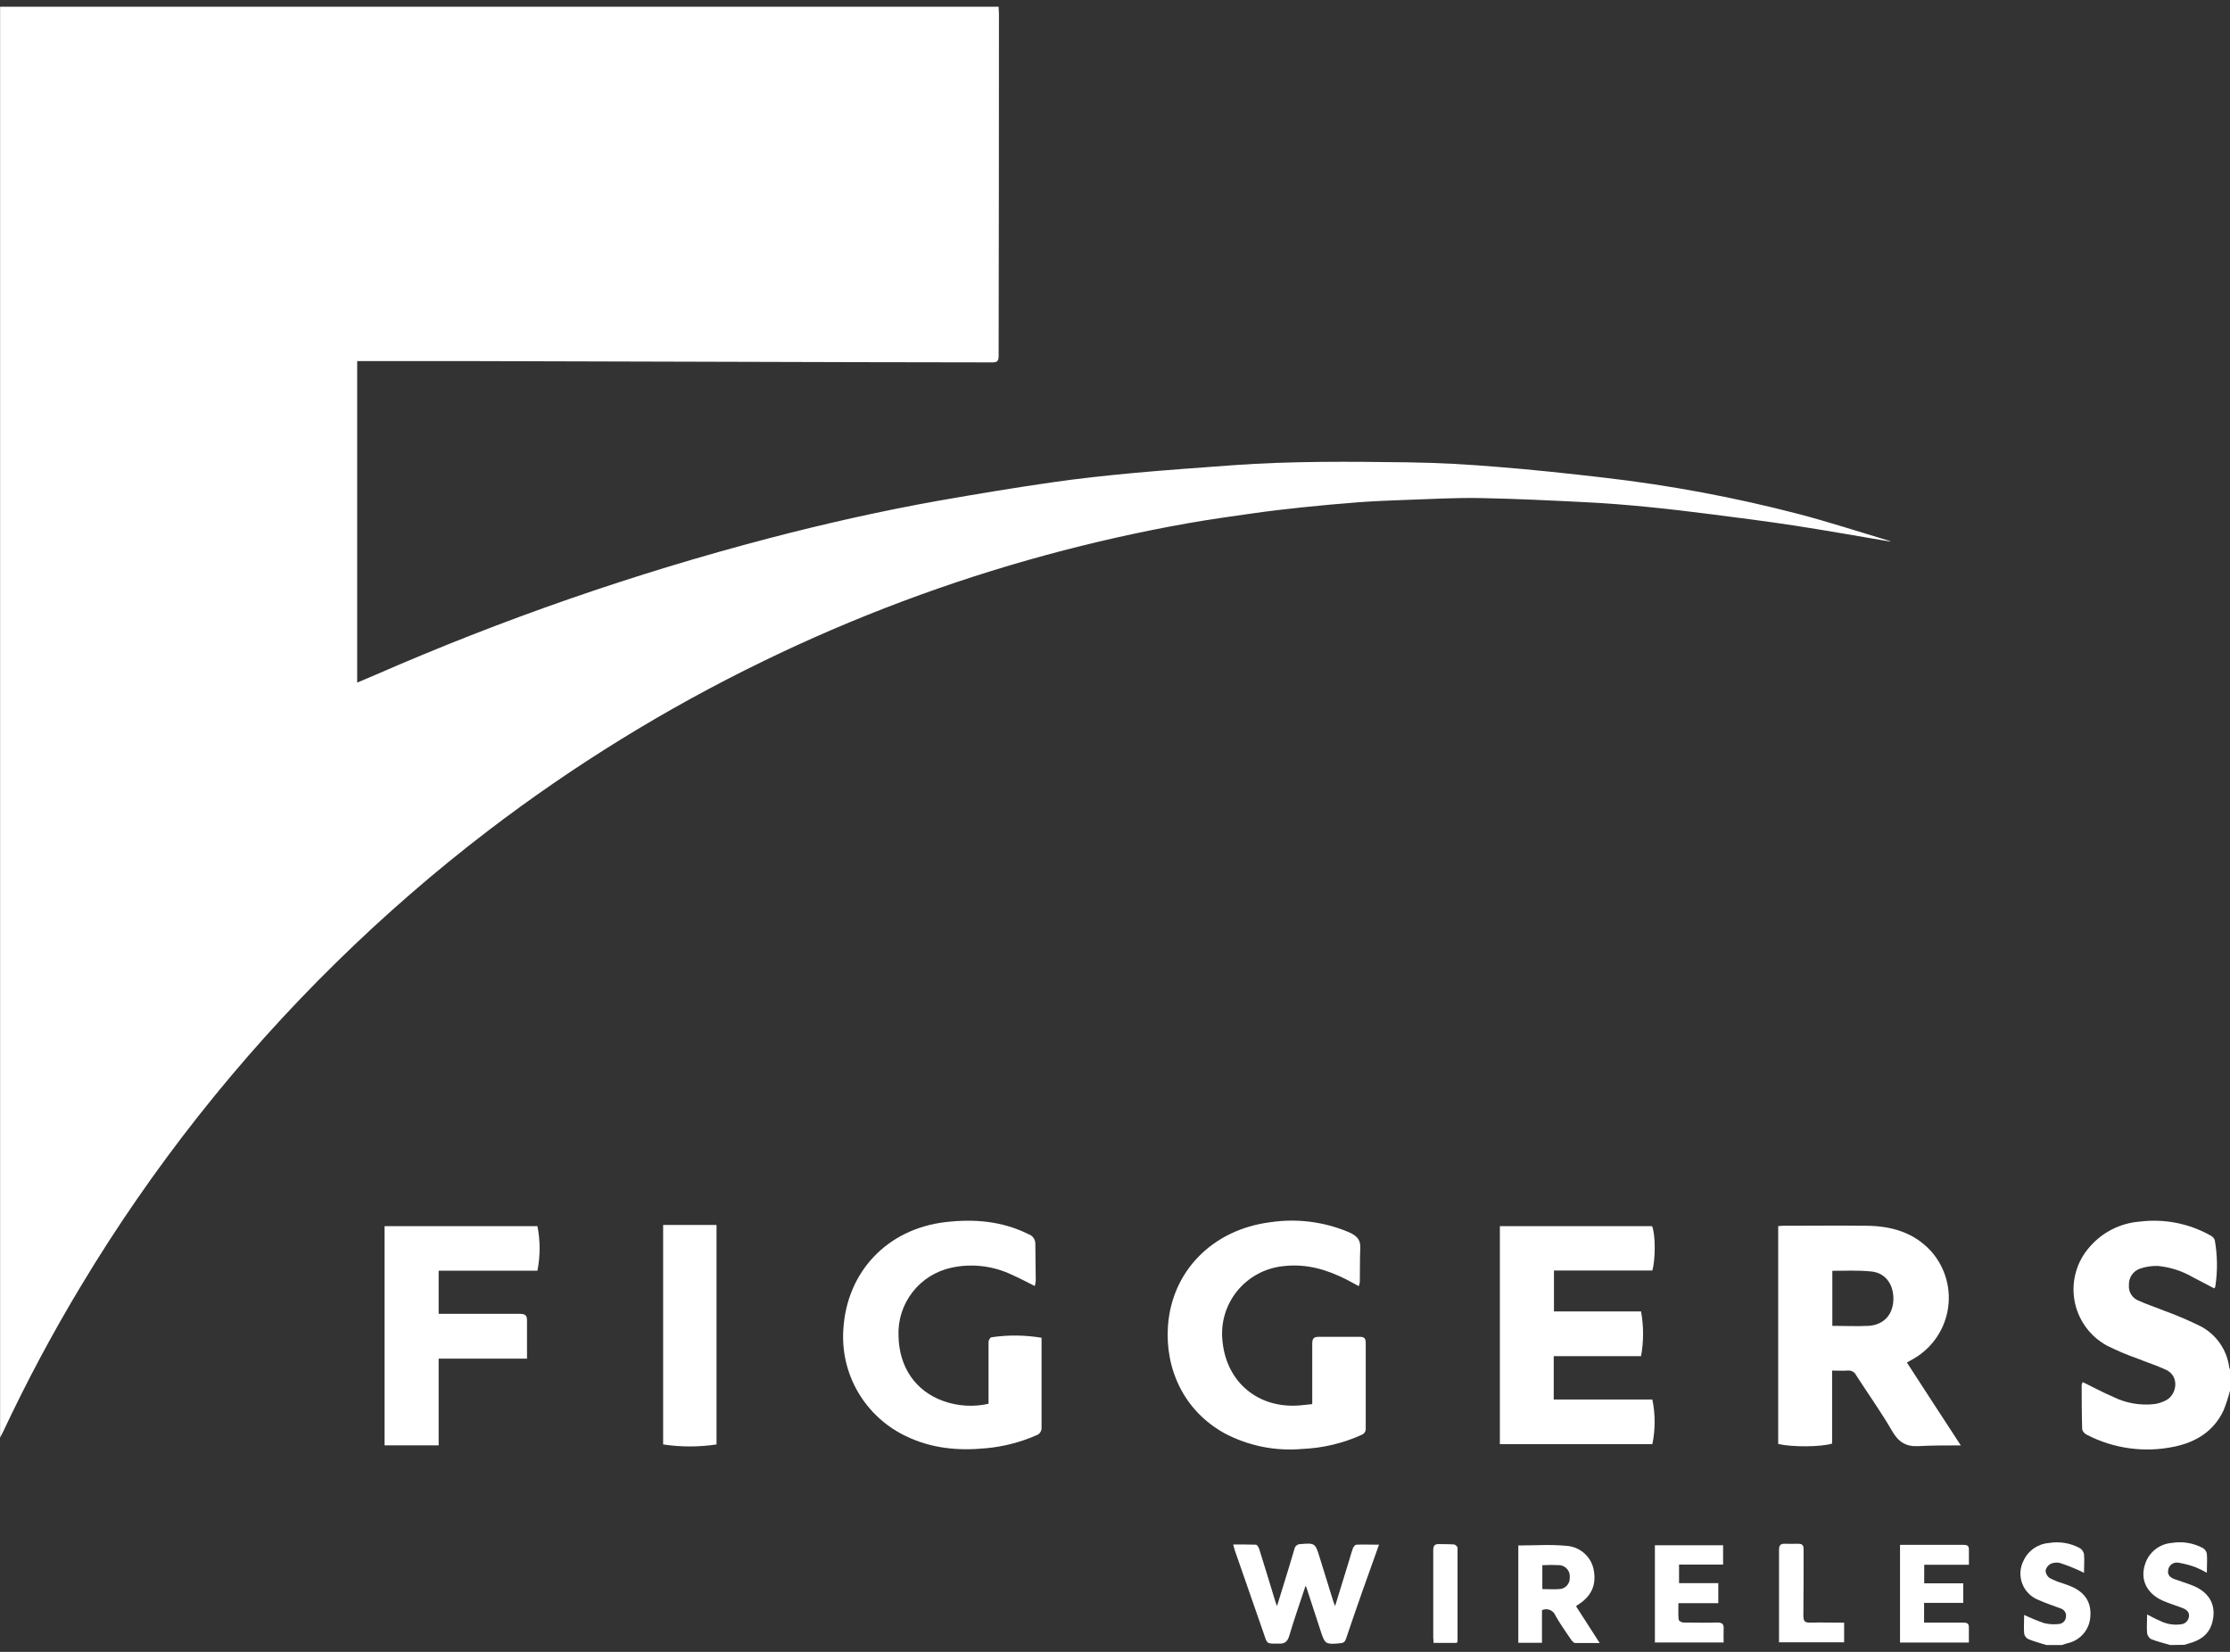 <svg width="162" height="120" viewBox="0 0 162 120" fill="none" xmlns="http://www.w3.org/2000/svg">
<rect x="0" y="0" width="162" height="120" fill="#333333" stroke="none"/>
<g clip-path="url(#clip0_145_2348)">
<path d="M162 101.033C161.874 101.518 161.717 101.994 161.531 102.459C160.824 103.968 159.538 104.761 157.96 105.091C155.802 105.548 153.551 105.242 151.595 104.225C151.515 104.187 151.443 104.133 151.385 104.066C151.328 103.999 151.285 103.92 151.261 103.835C151.227 102.759 151.227 101.686 151.224 100.61C151.238 100.537 151.265 100.467 151.304 100.403C152.051 100.77 152.768 101.156 153.515 101.476C154.447 101.938 155.495 102.119 156.53 101.996C156.819 101.951 157.098 101.859 157.357 101.723C158.151 101.3 158.345 99.977 157.357 99.511C156.687 99.197 155.99 98.981 155.314 98.704C154.533 98.432 153.771 98.109 153.033 97.738C152.423 97.399 151.898 96.929 151.494 96.363C151.091 95.796 150.82 95.147 150.701 94.463C150.581 93.779 150.617 93.077 150.806 92.408C150.994 91.74 151.33 91.121 151.79 90.599C152.246 90.064 152.805 89.624 153.434 89.306C154.062 88.987 154.748 88.796 155.451 88.743C157.231 88.522 159.036 88.878 160.596 89.759C160.736 89.827 160.843 89.947 160.895 90.092C161.093 91.209 161.105 92.35 160.931 93.471C160.912 93.515 160.886 93.556 160.854 93.594C160.328 93.317 159.803 93.037 159.273 92.767C158.506 92.326 157.653 92.053 156.771 91.965C156.321 91.949 155.873 92.017 155.448 92.165C155.206 92.253 154.998 92.416 154.856 92.63C154.714 92.844 154.644 93.098 154.657 93.354C154.636 93.583 154.687 93.813 154.803 94.012C154.92 94.211 155.096 94.369 155.307 94.463C155.92 94.746 156.573 94.953 157.2 95.21C158.127 95.545 159.034 95.933 159.916 96.372C160.465 96.672 160.935 97.098 161.287 97.613C161.64 98.128 161.864 98.719 161.943 99.337C161.962 99.4 161.986 99.46 162.017 99.517L162 101.033Z" fill="white"/>
<path d="M157.662 119.503C157.203 119.367 156.734 119.257 156.289 119.084C156.208 119.04 156.138 118.978 156.085 118.904C156.032 118.829 155.996 118.744 155.98 118.654C155.937 118.221 155.98 117.784 155.98 117.281C156.315 117.445 156.583 117.614 156.868 117.721C157.344 117.974 157.888 118.072 158.422 118.001C158.571 117.99 158.711 117.929 158.82 117.828C158.928 117.726 158.998 117.591 159.019 117.445C159.069 117.111 158.838 116.928 158.563 116.822C158.081 116.628 157.575 116.488 157.103 116.275C155.867 115.722 155.401 114.609 155.91 113.417C156.07 113.046 156.328 112.726 156.658 112.491C156.987 112.256 157.375 112.115 157.779 112.084C158.552 111.958 159.345 112.09 160.034 112.461C160.107 112.505 160.17 112.565 160.22 112.636C160.269 112.706 160.302 112.786 160.318 112.87C160.355 113.303 160.318 113.743 160.318 114.253C160.056 114.102 159.784 113.969 159.504 113.853C159.095 113.701 158.672 113.59 158.242 113.52C158.158 113.506 158.072 113.509 157.989 113.528C157.906 113.548 157.828 113.584 157.759 113.635C157.691 113.685 157.633 113.749 157.59 113.822C157.547 113.895 157.519 113.976 157.508 114.06C157.438 114.433 157.689 114.623 157.997 114.726C158.432 114.889 158.885 115.016 159.317 115.192C160.539 115.695 161.039 116.658 160.707 117.878C160.476 118.727 159.853 119.16 159.032 119.383C158.918 119.413 158.808 119.45 158.697 119.487L157.662 119.503Z" fill="white"/>
<path d="M148.661 119.503C148.219 119.363 147.767 119.247 147.341 119.07C147.265 119.03 147.199 118.973 147.148 118.904C147.097 118.834 147.062 118.755 147.046 118.67C147.01 118.224 147.046 117.774 147.046 117.315C147.517 117.541 148 117.74 148.494 117.911C148.841 117.995 149.2 118.018 149.555 117.977C149.692 117.97 149.821 117.913 149.919 117.817C150.016 117.721 150.075 117.594 150.085 117.458C150.105 117.324 150.076 117.187 150.001 117.074C149.927 116.96 149.814 116.877 149.683 116.841C149.15 116.632 148.597 116.465 148.078 116.225C147.812 116.12 147.57 115.961 147.369 115.758C147.168 115.555 147.011 115.313 146.909 115.047C146.807 114.78 146.762 114.496 146.776 114.211C146.791 113.927 146.864 113.648 146.993 113.393C147.155 113.032 147.412 112.721 147.737 112.491C148.062 112.262 148.442 112.124 148.839 112.091C149.611 111.96 150.405 112.092 151.093 112.464C151.171 112.513 151.239 112.578 151.29 112.654C151.342 112.73 151.378 112.816 151.394 112.907C151.435 113.327 151.394 113.756 151.394 114.259C151.21 114.169 151.076 114.096 150.939 114.04C150.527 113.854 150.106 113.69 149.676 113.55C149.445 113.489 149.2 113.507 148.979 113.6C148.884 113.65 148.801 113.72 148.735 113.805C148.67 113.89 148.624 113.988 148.601 114.093C148.605 114.199 148.634 114.302 148.685 114.396C148.735 114.489 148.806 114.57 148.892 114.633C149.186 114.788 149.494 114.915 149.813 115.009C150.038 115.092 150.269 115.159 150.483 115.256C151.488 115.695 151.941 116.432 151.853 117.454C151.823 117.918 151.64 118.358 151.332 118.707C151.024 119.055 150.609 119.293 150.152 119.383L149.78 119.503H148.661Z" fill="white"/>
<path d="M137.335 39.346C135.01 38.953 132.689 38.54 130.361 38.18C128.351 37.874 126.341 37.617 124.331 37.361C122.767 37.161 121.206 36.974 119.642 36.821C118.191 36.681 116.741 36.558 115.287 36.488C112.697 36.358 110.105 36.228 107.512 36.181C105.723 36.151 103.931 36.255 102.152 36.315C100.99 36.355 99.828 36.404 98.668 36.488C97.298 36.591 95.928 36.721 94.562 36.861C93.392 36.984 92.217 37.121 91.068 37.284C89.457 37.511 87.845 37.737 86.247 38.02C82.797 38.633 79.381 39.4 76 40.319C68.913 42.245 62.025 44.831 55.426 48.042C48.362 51.473 41.663 55.603 35.431 60.368C31.589 63.309 27.932 66.481 24.48 69.867C17.303 76.899 11.055 84.81 5.886 93.411C3.818 96.843 1.93 100.38 0.228 104.005C0.171 104.128 0.104 104.252 0.007 104.435V0.49H72.543C72.543 0.657 72.57 0.823 72.57 0.993C72.57 9.282 72.562 17.57 72.547 25.857C72.547 26.22 72.453 26.33 72.078 26.326C68.932 26.31 65.783 26.326 62.638 26.31C53.011 26.288 43.383 26.261 33.756 26.23C31.173 26.23 28.59 26.23 25.948 26.23V49.587C26.39 49.401 26.815 49.224 27.237 49.041C36.498 44.99 46.064 41.668 55.848 39.106C59.941 38.037 64.068 37.107 68.242 36.364C70.986 35.885 73.733 35.425 76.486 35.032C78.412 34.752 80.352 34.549 82.291 34.365C84.7 34.146 87.112 33.976 89.52 33.799C93.771 33.489 98.025 33.529 102.28 33.586C104.457 33.616 106.634 33.736 108.808 33.919C111.374 34.122 113.937 34.399 116.493 34.695C121.281 35.246 126.024 36.132 130.686 37.347C132.86 37.917 135 38.617 137.154 39.26C137.216 39.281 137.276 39.305 137.335 39.333V39.346Z" fill="white"/>
<path d="M138.528 98.981C139.818 100.98 141.087 102.919 142.444 105.001C141.342 105.001 140.35 105.001 139.359 105.054C138.461 105.104 137.915 104.754 137.456 103.961C136.652 102.569 135.707 101.253 134.837 99.897C134.782 99.785 134.694 99.694 134.585 99.634C134.476 99.574 134.351 99.55 134.227 99.564C133.868 99.59 133.503 99.564 133.095 99.564V104.868C132.284 105.121 130.2 105.134 129.179 104.898V89.069C129.293 89.069 129.393 89.046 129.497 89.046C131.547 89.046 133.594 89.023 135.644 89.046C137.429 89.069 139.064 89.542 140.303 90.915C140.813 91.496 141.184 92.183 141.389 92.927C141.595 93.67 141.628 94.45 141.488 95.208C141.348 95.966 141.038 96.683 140.58 97.305C140.123 97.927 139.53 98.438 138.846 98.801C138.752 98.854 138.662 98.911 138.528 98.981ZM133.111 92.318V96.316C134.016 96.316 134.887 96.362 135.751 96.316C136.877 96.239 137.536 95.476 137.547 94.36C137.557 93.244 136.913 92.424 135.872 92.361C134.954 92.271 134.036 92.318 133.111 92.318Z" fill="white"/>
<path d="M75.173 93.424C74.597 93.138 74.061 92.844 73.498 92.601C72.135 91.951 70.593 91.772 69.117 92.091C67.992 92.334 66.989 92.964 66.286 93.871C65.583 94.777 65.225 95.902 65.274 97.045C65.314 99.324 66.514 101.067 68.55 101.786C69.598 102.156 70.729 102.222 71.813 101.976V98.841C71.813 98.388 71.813 97.935 71.813 97.482C71.813 97.368 71.924 97.175 72.004 97.149C73.219 96.967 74.454 96.978 75.665 97.182V97.602C75.665 99.627 75.665 101.653 75.665 103.679C75.679 103.808 75.646 103.939 75.574 104.048C75.501 104.157 75.392 104.237 75.267 104.275C74.099 104.786 72.854 105.102 71.582 105.211C69.572 105.408 67.599 105.211 65.757 104.302C64.321 103.604 63.127 102.497 62.327 101.121C61.527 99.746 61.157 98.164 61.265 96.579C61.509 92.388 64.457 89.283 68.658 88.783C70.761 88.533 72.795 88.7 74.721 89.659C74.865 89.708 74.991 89.801 75.079 89.925C75.167 90.049 75.214 90.197 75.213 90.349C75.213 91.228 75.24 92.105 75.243 92.981C75.237 93.131 75.213 93.279 75.173 93.424Z" fill="white"/>
<path d="M95.329 102.003C95.329 100.497 95.329 99.058 95.329 97.622C95.329 97.262 95.423 97.112 95.791 97.115C96.796 97.115 97.801 97.115 98.806 97.115C99.101 97.115 99.218 97.232 99.215 97.549C99.215 99.614 99.215 101.68 99.215 103.745C99.227 103.849 99.204 103.953 99.149 104.042C99.095 104.131 99.011 104.199 98.913 104.235C97.558 104.849 96.096 105.196 94.609 105.258C92.664 105.433 90.71 105.043 88.984 104.135C85.986 102.492 84.629 99.424 84.847 96.326C85.129 92.375 88.04 89.329 92.29 88.787C94.206 88.503 96.163 88.748 97.948 89.496C98.491 89.729 98.85 90.002 98.819 90.652C98.782 91.475 98.799 92.318 98.786 93.124C98.77 93.23 98.745 93.333 98.709 93.434C98.394 93.264 98.112 93.101 97.821 92.954C96.404 92.235 94.933 91.795 93.309 91.971C92.646 92.028 92.002 92.216 91.414 92.525C90.826 92.834 90.307 93.258 89.888 93.771C89.468 94.284 89.157 94.876 88.972 95.511C88.788 96.146 88.734 96.812 88.813 97.469C89.118 100.437 91.42 102.339 94.414 102.096L95.329 102.003Z" fill="white"/>
<path d="M108.959 104.911V89.073H120.014C120.278 89.679 120.261 91.511 120.037 92.298H112.889V95.269H119.216C119.411 96.344 119.411 97.444 119.216 98.518H112.872V101.669H120.037C120.258 102.739 120.258 103.842 120.037 104.911H108.959Z" fill="white"/>
<path d="M31.867 104.998H27.938V89.073H39.042C39.253 90.141 39.253 91.24 39.042 92.308H31.867V95.443H32.537C34.265 95.443 35.99 95.443 37.719 95.443C38.087 95.443 38.292 95.496 38.285 95.919C38.285 96.832 38.285 97.745 38.285 98.701H31.867V104.998Z" fill="white"/>
<path d="M48.174 88.986H52.053V104.931C50.767 105.126 49.459 105.126 48.174 104.931V88.986Z" fill="white"/>
<path d="M94.843 115.202C94.431 116.455 94.012 117.631 93.66 118.83C93.537 119.253 93.326 119.423 92.917 119.4H92.716C92.046 119.4 92.046 119.4 91.848 118.787C91.136 116.741 90.424 114.695 89.711 112.647C89.668 112.524 89.641 112.394 89.587 112.197C90.163 112.197 90.703 112.197 91.242 112.214C91.326 112.214 91.436 112.407 91.477 112.53C91.875 113.796 92.26 115.069 92.649 116.342C92.672 116.412 92.703 116.482 92.769 116.675C92.967 116.032 93.138 115.485 93.305 114.939C93.55 114.139 93.801 113.34 94.032 112.534C94.05 112.43 94.104 112.337 94.186 112.27C94.267 112.204 94.369 112.168 94.475 112.171C95.5 112.081 95.553 112.107 95.845 113.063C96.173 114.143 96.508 115.223 96.85 116.305C96.88 116.405 96.92 116.502 96.987 116.678L97.992 113.413C98.089 113.097 98.173 112.773 98.29 112.464C98.327 112.36 98.447 112.217 98.538 112.214C99.064 112.19 99.593 112.214 100.179 112.214L98.957 115.639C98.565 116.768 98.166 117.897 97.787 119.034C97.714 119.25 97.61 119.367 97.372 119.367C97.306 119.371 97.24 119.38 97.174 119.393C96.33 119.457 96.243 119.393 95.985 118.62C95.624 117.51 95.264 116.41 94.907 115.322C94.897 115.305 94.88 115.282 94.843 115.202Z" fill="white"/>
<path d="M112.018 116.971V119.34H110.299V112.27C111.478 112.27 112.644 112.184 113.793 112.297C114.281 112.328 114.744 112.523 115.106 112.85C115.468 113.177 115.707 113.616 115.786 114.096C115.974 115.182 115.585 115.995 114.583 116.611C114.563 116.611 114.547 116.648 114.496 116.691L116.211 119.357C115.572 119.357 115.006 119.357 114.439 119.357C114.329 119.357 114.198 119.21 114.125 119.103C113.736 118.527 113.334 117.961 112.992 117.358C112.957 117.266 112.903 117.183 112.833 117.114C112.764 117.044 112.681 116.99 112.589 116.953C112.498 116.917 112.4 116.9 112.302 116.903C112.203 116.906 112.107 116.929 112.018 116.971ZM112.044 115.439C112.47 115.439 112.878 115.469 113.284 115.439C113.388 115.434 113.49 115.409 113.584 115.365C113.678 115.321 113.763 115.258 113.832 115.181C113.902 115.105 113.956 115.015 113.991 114.917C114.025 114.819 114.04 114.716 114.034 114.613C114.048 114.506 114.04 114.399 114.012 114.295C113.983 114.192 113.935 114.096 113.869 114.011C113.803 113.927 113.721 113.856 113.627 113.803C113.534 113.75 113.431 113.716 113.324 113.703C112.898 113.678 112.47 113.678 112.044 113.703V115.439Z" fill="white"/>
<path d="M139.784 115.019H142.621V116.441H139.777V117.877H140.809C141.426 117.877 142.039 117.877 142.655 117.877C142.903 117.877 143.033 117.944 143.03 118.211C143.03 118.577 143.03 118.943 143.03 119.323H138.029V112.227H138.595C139.935 112.227 141.298 112.227 142.648 112.227C142.923 112.227 143.043 112.307 143.033 112.584C143.033 112.937 143.033 113.293 143.033 113.673H139.787L139.784 115.019Z" fill="white"/>
<path d="M121.93 116.462C121.93 116.885 121.909 117.268 121.946 117.651C121.946 117.734 122.151 117.864 122.265 117.868C123.092 117.868 123.923 117.898 124.753 117.868C125.112 117.868 125.233 117.981 125.216 118.317C125.199 118.654 125.216 118.954 125.216 119.317H120.221V112.257H125.176V113.66H121.976V115.009H124.827V116.462H121.93Z" fill="white"/>
<path d="M133.969 117.878V119.304H129.239V118.917C129.239 116.812 129.239 114.709 129.239 112.607C129.239 112.274 129.326 112.137 129.657 112.147C129.989 112.157 130.301 112.147 130.622 112.147C130.944 112.147 131.028 112.271 131.024 112.581C131.024 114.18 131.024 115.776 131.007 117.371C131.007 117.794 131.135 117.888 131.53 117.874C132.317 117.858 133.118 117.878 133.969 117.878Z" fill="white"/>
<path d="M105.82 119.347H104.145C104.145 119.187 104.119 119.07 104.119 118.954C104.119 116.838 104.119 114.726 104.119 112.624C104.119 112.29 104.219 112.16 104.544 112.17C104.869 112.18 105.268 112.17 105.623 112.197C105.723 112.197 105.884 112.36 105.884 112.45C105.884 114.722 105.884 116.998 105.884 119.27C105.874 119.27 105.861 119.28 105.82 119.347Z" fill="white"/>
</g>
<defs>
<clipPath id="clip0_145_2348">
<rect width="162" height="119" fill="white" transform="translate(0 0.5)"/>
</clipPath>
</defs>
</svg>
